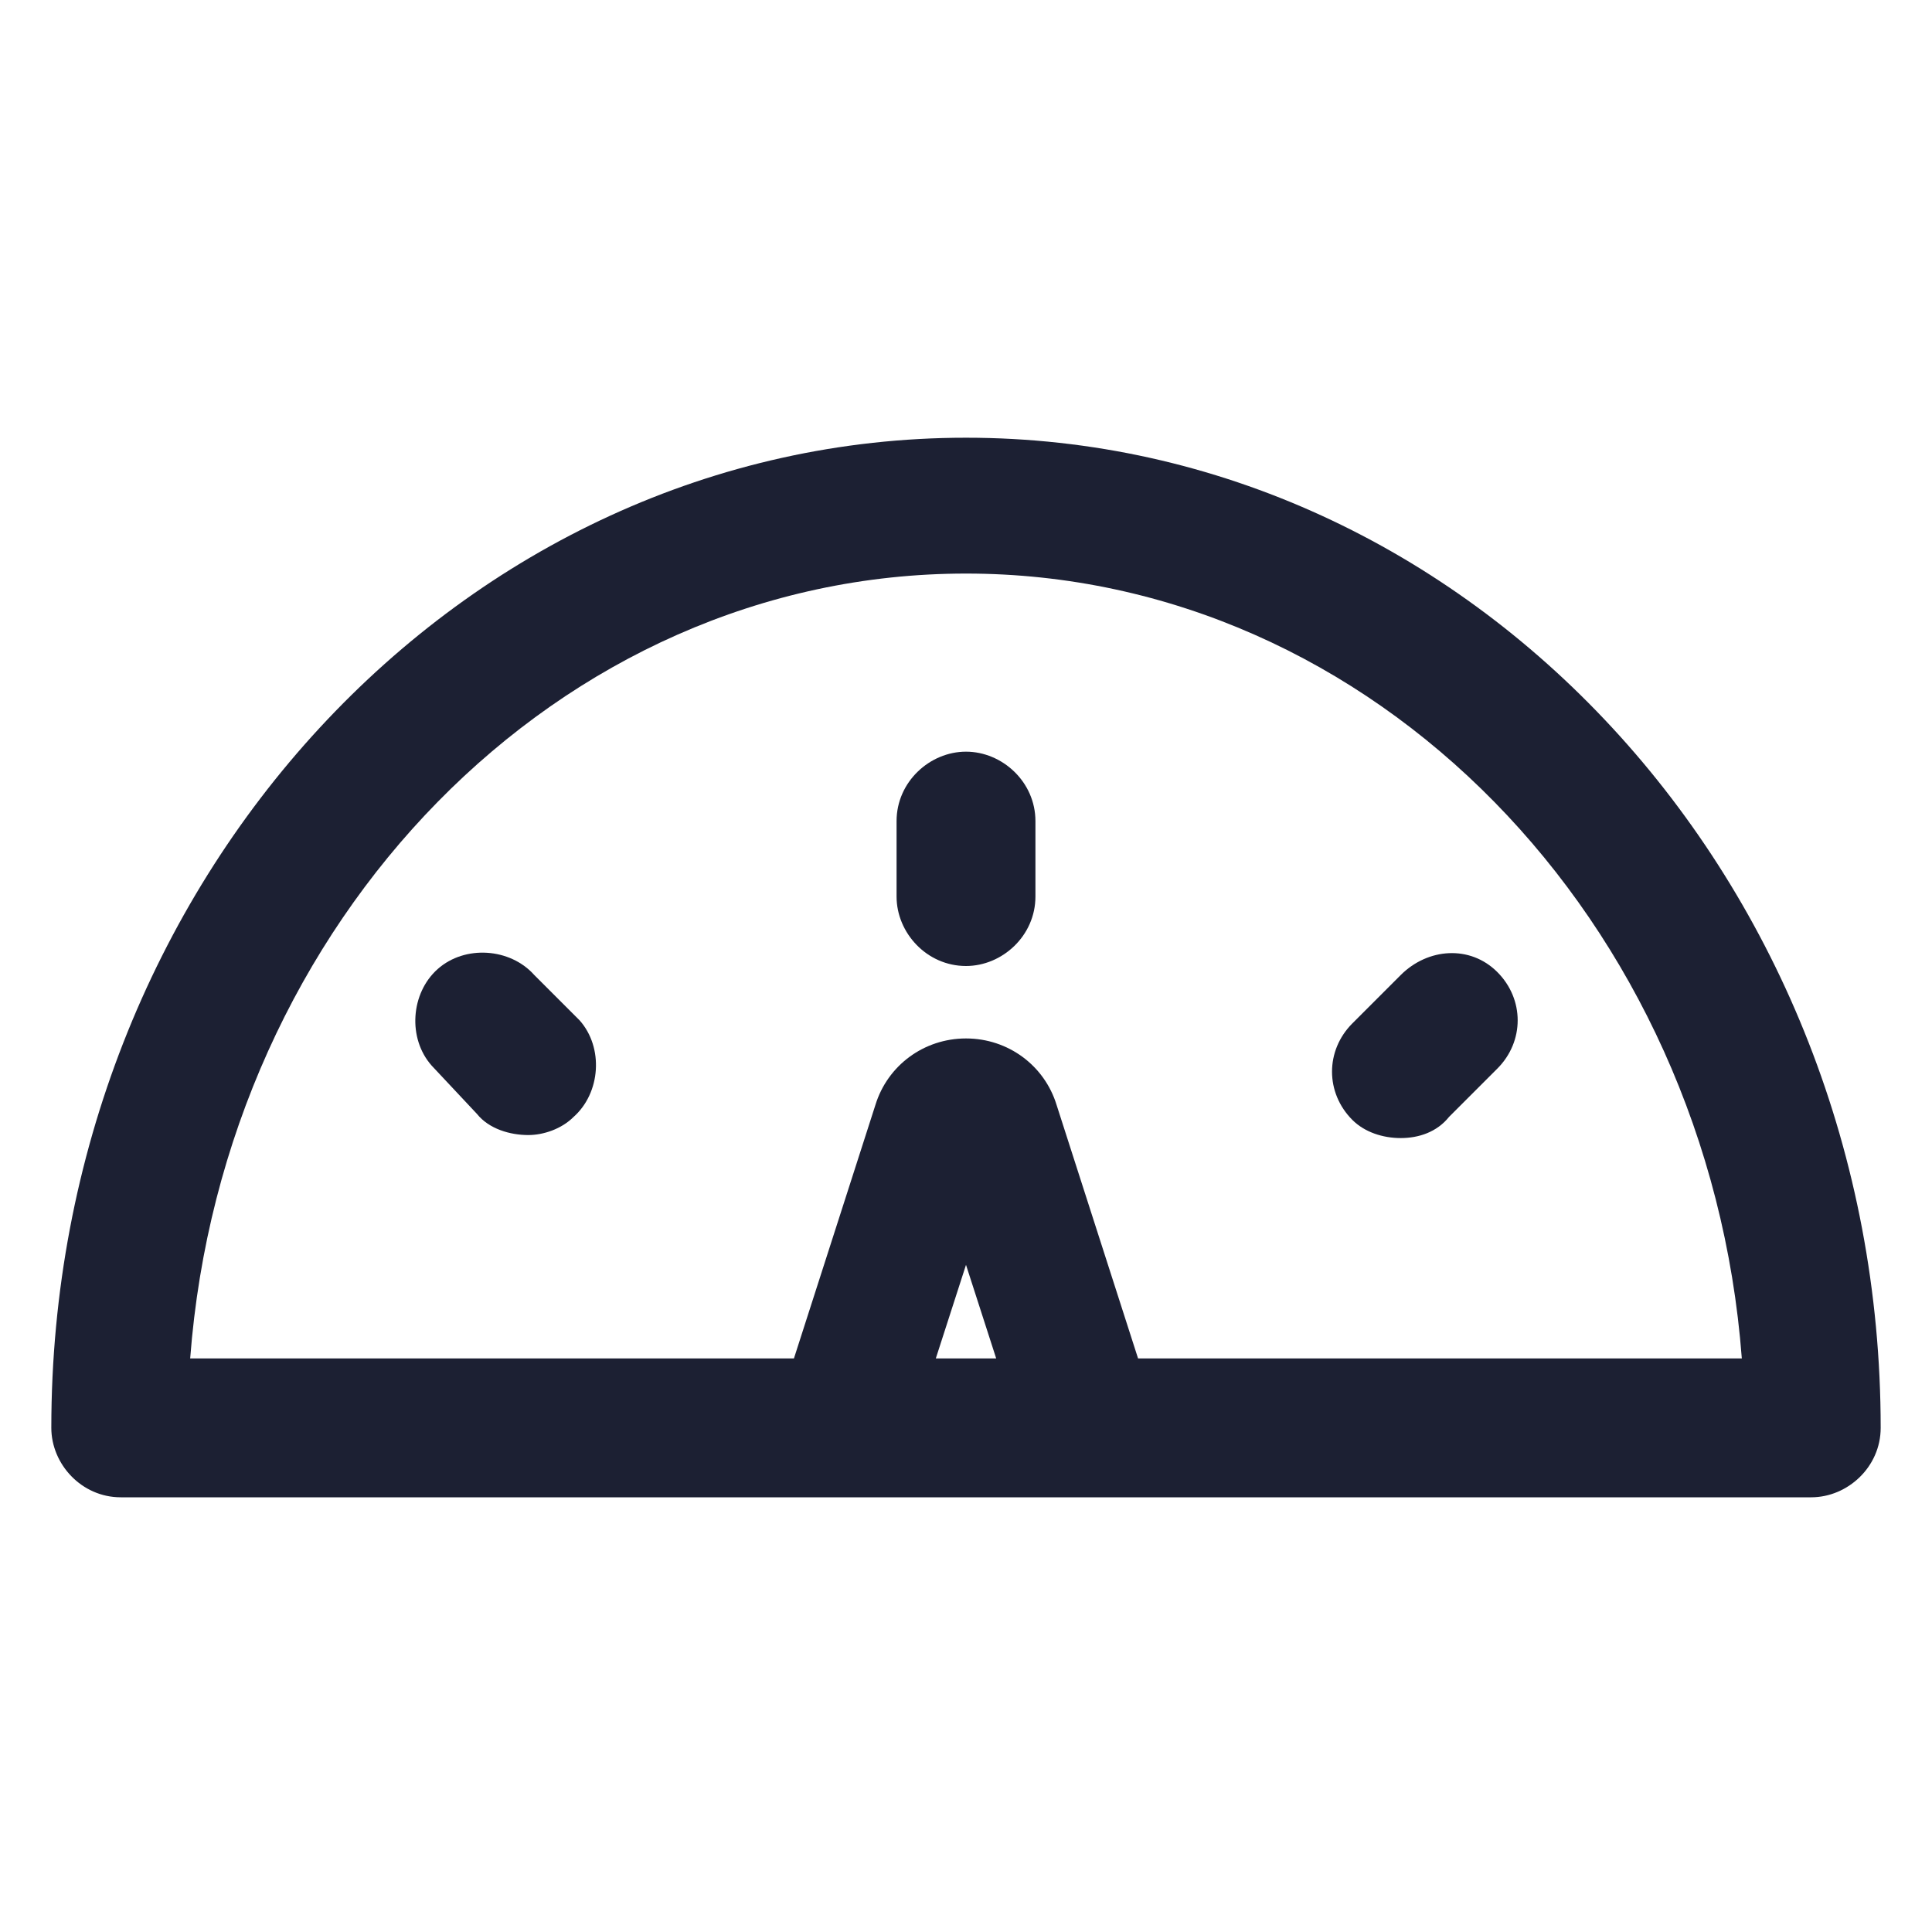 <?xml version="1.0" encoding="utf-8"?>
<!-- Generator: Adobe Illustrator 22.0.0, SVG Export Plug-In . SVG Version: 6.00 Build 0)  -->
<svg fill="#1C2033" width="72" height="72" version="1.1" id="lni_lni-dashboard" xmlns="http://www.w3.org/2000/svg" xmlns:xlink="http://www.w3.org/1999/xlink" x="0px"
	 y="0px" viewBox="0 0 64 64" style="enable-background:new 0 0 64 64;" xml:space="preserve">
<g>
	<path d="M32,14.5c-16.7,0-30.3,14.7-30.3,32.8c0,1.2,1,2.3,2.3,2.3h56c1.2,0,2.3-1,2.3-2.3C62.3,29.2,48.7,14.5,32,14.5z M31,45
		l1-3.1l1,3.1H31z M37.7,45L35,36.6c-0.4-1.3-1.6-2.2-3-2.2s-2.6,0.9-3,2.2L26.3,45h-20C7.4,30.5,18.5,19,32,19S56.6,30.5,57.7,45
		H37.7z"/>
	<path d="M32,24.9c-1.2,0-2.3,1-2.3,2.3v2.5c0,1.2,1,2.3,2.3,2.3c1.2,0,2.3-1,2.3-2.3v-2.5C34.3,25.9,33.2,24.9,32,24.9z"/>
	<path d="M46.4,32.3l-1.6,1.6c-0.9,0.9-0.9,2.3,0,3.2c0.4,0.4,1,0.6,1.6,0.6c0.6,0,1.2-0.2,1.6-0.7l1.6-1.6c0.9-0.9,0.9-2.3,0-3.2
		C48.7,31.3,47.3,31.4,46.4,32.3z"/>
	<path d="M17.7,32.3c-0.8-0.9-2.3-1-3.2-0.2c-0.9,0.8-1,2.3-0.2,3.2l1.5,1.6c0.4,0.5,1.1,0.7,1.7,0.7c0.5,0,1.1-0.2,1.5-0.6
		c0.9-0.8,1-2.3,0.2-3.2L17.7,32.3z"/>
</g>
</svg>
